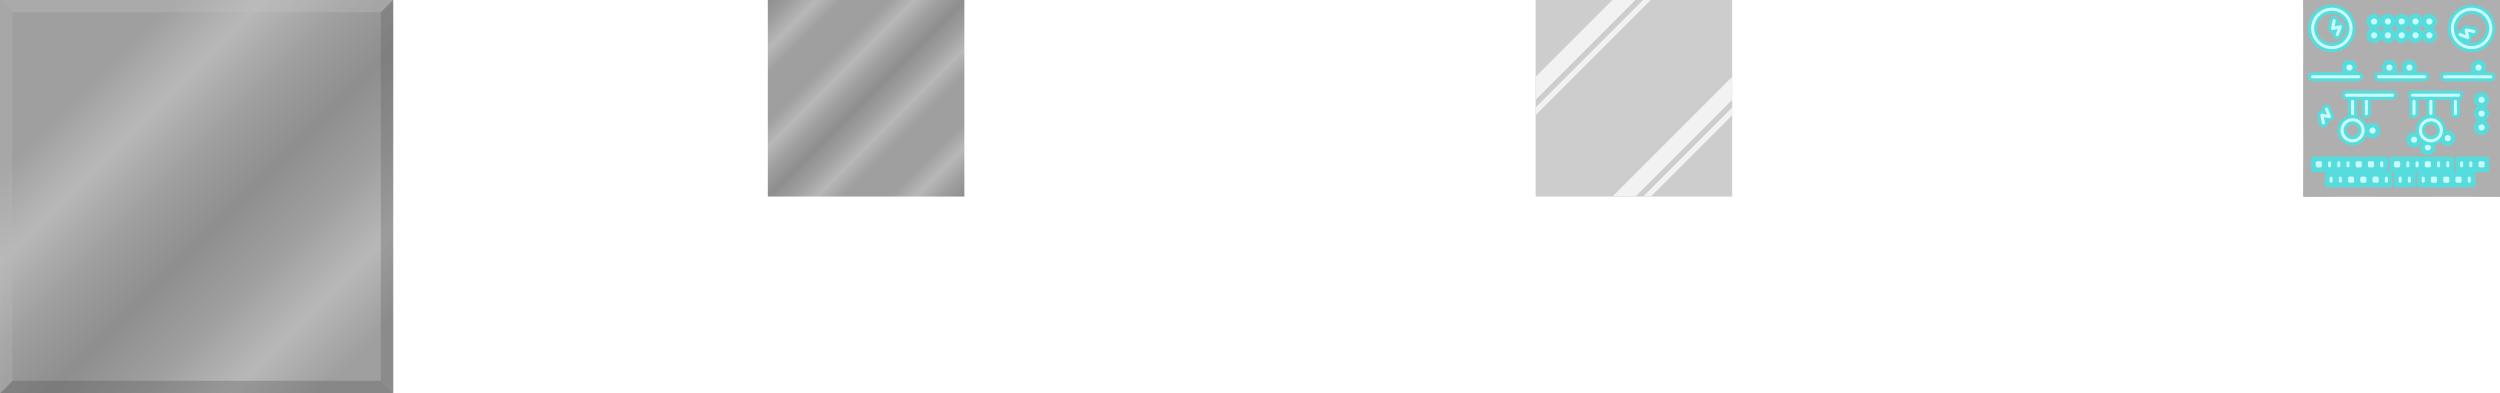 <?xml version="1.0" encoding="UTF-8" standalone="no"?>
<!-- Created with Inkscape (http://www.inkscape.org/) -->

<svg
   width="430.742mm"
   height="67.733mm"
   viewBox="0 0 1628 256"
   version="1.1"
   id="svg160"
   xml:space="preserve"
   sodipodi:docname="Textures.svg"
   inkscape:version="1.2 (dc2aeda, 2022-05-15)"
   xmlns:inkscape="http://www.inkscape.org/namespaces/inkscape"
   xmlns:sodipodi="http://sodipodi.sourceforge.net/DTD/sodipodi-0.dtd"
   xmlns:xlink="http://www.w3.org/1999/xlink"
   xmlns="http://www.w3.org/2000/svg"
   xmlns:svg="http://www.w3.org/2000/svg"
   xmlns:rdf="http://www.w3.org/1999/02/22-rdf-syntax-ns#"
   xmlns:cc="http://creativecommons.org/ns#"
   xmlns:dc="http://purl.org/dc/elements/1.1/"><defs
     id="defs154"><linearGradient
       id="Metal"><stop
         style="stop-color:#9f9f9f;stop-opacity:1;"
         offset="0"
         id="stop10561" /><stop
         style="stop-color:#9f9f9f;stop-opacity:1;"
         offset="0.25"
         id="stop10563" /><stop
         style="stop-color:#b8b8b8;stop-opacity:1;"
         offset="0.5"
         id="stop10565" /><stop
         style="stop-color:#9f9f9f;stop-opacity:1;"
         offset="0.75"
         id="stop10567" /><stop
         style="stop-color:#8e8e8e;stop-opacity:1;"
         offset="1"
         id="stop10569" /></linearGradient><linearGradient
       id="Glass"><stop
         style="stop-color:#9f9f9f;stop-opacity:1;"
         offset="0"
         id="stop2671" /><stop
         style="stop-color:#9f9f9f;stop-opacity:1;"
         offset="0.25"
         id="stop3772" /><stop
         style="stop-color:#b8b8b8;stop-opacity:1;"
         offset="0.5"
         id="stop3768" /><stop
         style="stop-color:#9f9f9f;stop-opacity:1;"
         offset="0.75"
         id="stop3774" /><stop
         style="stop-color:#8e8e8e;stop-opacity:1;"
         offset="1"
         id="stop2673" /></linearGradient><linearGradient
       inkscape:collect="always"
       xlink:href="#Metal"
       id="linearGradient5917"
       gradientUnits="userSpaceOnUse"
       x1="26.721"
       y1="26.721"
       x2="143.986"
       y2="143.986"
       spreadMethod="reflect"
       gradientTransform="matrix(0.938,0,0,0.938,8,8)" /><linearGradient
       inkscape:collect="always"
       xlink:href="#Metal"
       id="linearGradient6243"
       gradientUnits="userSpaceOnUse"
       gradientTransform="matrix(0.5,0,0,0.5,500,0)"
       x1="64"
       y1="64"
       x2="128"
       y2="128"
       spreadMethod="reflect" /><clipPath
       clipPathUnits="userSpaceOnUse"
       id="clipPath2021"><path
         style="fill:#000080;fill-opacity:1;stroke:none;stroke-width:1px;stroke-linecap:butt;stroke-linejoin:miter;stroke-opacity:1"
         d="m 617,809.362 h 12 v 232 h -12 z"
         id="path2023"
         sodipodi:nodetypes="ccccc" /></clipPath><filter
       inkscape:collect="always"
       style="color-interpolation-filters:sRGB"
       id="filter1717"
       x="-0.052"
       width="1.104"
       y="-0.052"
       height="1.104"><feGaussianBlur
         inkscape:collect="always"
         stdDeviation="1.619"
         id="feGaussianBlur1719" /></filter><clipPath
       clipPathUnits="userSpaceOnUse"
       id="clipPath10974"><use
         x="0"
         y="0"
         xlink:href="#rect10557"
         id="use10976" /></clipPath><linearGradient
       inkscape:collect="always"
       xlink:href="#Metal"
       id="linearGradient11037"
       gradientUnits="userSpaceOnUse"
       gradientTransform="matrix(0.5,0,0,0.5,1500,0)"
       x1="64"
       y1="64"
       x2="128"
       y2="128"
       spreadMethod="reflect" /><filter
       inkscape:collect="always"
       style="color-interpolation-filters:sRGB"
       id="filter11683"
       x="-0.27"
       y="-0.27"
       width="1.539"
       height="1.539"><feGaussianBlur
         inkscape:collect="always"
         stdDeviation="1.123"
         id="feGaussianBlur11681" /></filter><filter
       inkscape:collect="always"
       style="color-interpolation-filters:sRGB"
       id="filter12020"
       x="-1.139"
       y="-0.633"
       width="3.278"
       height="2.266"><feGaussianBlur
         inkscape:collect="always"
         stdDeviation="1.123"
         id="feGaussianBlur12018" /></filter><filter
       inkscape:collect="always"
       style="color-interpolation-filters:sRGB"
       id="filter12145"
       x="-0.19"
       y="-5700"
       width="1.38"
       height="11401"><feGaussianBlur
         inkscape:collect="always"
         stdDeviation="1.125"
         id="feGaussianBlur12143" /></filter><filter
       inkscape:collect="always"
       style="color-interpolation-filters:sRGB"
       id="filter12405"
       x="-0.712"
       y="-11386.62"
       width="2.423"
       height="22774.239"><feGaussianBlur
         inkscape:collect="always"
         stdDeviation="1.122"
         id="feGaussianBlur12403" /></filter><filter
       inkscape:collect="always"
       style="color-interpolation-filters:sRGB"
       id="filter12501"
       x="-0.228"
       y="-0.228"
       width="1.456"
       height="1.456"><feGaussianBlur
         inkscape:collect="always"
         stdDeviation="1.124"
         id="feGaussianBlur12499" /></filter><filter
       inkscape:collect="always"
       style="color-interpolation-filters:sRGB"
       id="filter12534"
       x="-0.416"
       y="-0.416"
       width="1.832"
       height="1.832"><feGaussianBlur
         inkscape:collect="always"
         stdDeviation="1.124"
         id="feGaussianBlur12532" /></filter><filter
       inkscape:collect="always"
       style="color-interpolation-filters:sRGB"
       id="filter12922"
       x="-0.27"
       y="-0.27"
       width="1.54"
       height="1.54"><feGaussianBlur
         inkscape:collect="always"
         stdDeviation="1.125"
         id="feGaussianBlur12920" /></filter><filter
       inkscape:collect="always"
       style="color-interpolation-filters:sRGB"
       id="filter13079"
       x="-0.338"
       y="-0.27"
       width="1.675"
       height="1.54"><feGaussianBlur
         inkscape:collect="always"
         stdDeviation="1.125"
         id="feGaussianBlur13077" /></filter></defs><sodipodi:namedview
     id="base"
     pagecolor="#ffffff"
     bordercolor="#000000"
     borderopacity="0.30"
     inkscape:pageopacity="0.0"
     inkscape:pageshadow="2"
     inkscape:zoom="1.5"
     inkscape:cx="1614"
     inkscape:cy="76.333333"
     inkscape:document-units="px"
     inkscape:current-layer="layer1"
     inkscape:showpageshadow="0"
     inkscape:pagecheckerboard="0"
     inkscape:deskcolor="#d1d1d1"
     showgrid="true"
     inkscape:window-width="1872"
     inkscape:window-height="1051"
     inkscape:window-x="48"
     inkscape:window-y="0"
     inkscape:window-maximized="1"
     showguides="true"><inkscape:grid
       type="xygrid"
       id="grid2646"
       originx="0"
       originy="0" /></sodipodi:namedview><g
     inkscape:label="Layer 1"
     inkscape:groupmode="layer"
     id="layer1"><use
       x="0"
       y="0"
       xlink:href="#rect5915"
       id="use6177"
       transform="matrix(1.067,0,0,1.067,-8.533,-8.533)"
       style="stroke-width:0.938"
       inkscape:export-filename="../../../Game_data/Graphics/Textures/Metal_clean_tile.png"
       inkscape:export-xdpi="96"
       inkscape:export-ydpi="96" /><rect
       style="color:#000000;overflow:visible;fill:url(#linearGradient5917);fill-opacity:1;fill-rule:evenodd;stroke-width:2;stroke-linecap:round;paint-order:fill markers stroke;stop-color:#000000"
       id="rect5915"
       width="240"
       height="240"
       x="8"
       y="8" /><g
       id="g6183"
       style="opacity:0.3"><path
         style="color:#000000;overflow:visible;mix-blend-mode:overlay;fill:#c1c1c1;fill-opacity:1;fill-rule:evenodd;stroke-width:2;stroke-linecap:round;paint-order:fill markers stroke;stop-color:#000000"
         d="M 8,8 0,0 h 256 l -8,8 z"
         id="path5982"
         sodipodi:nodetypes="ccccc" /><path
         style="color:#000000;overflow:visible;mix-blend-mode:overlay;fill:#595959;fill-opacity:1;fill-rule:evenodd;stroke-width:2;stroke-linecap:round;paint-order:fill markers stroke;stop-color:#000000"
         d="m 248,8 8,-8 v 256 l -8,-8 z"
         id="path6082"
         sodipodi:nodetypes="ccccc" /><path
         style="color:#000000;overflow:visible;mix-blend-mode:overlay;fill:#4d4d4d;fill-opacity:1;fill-rule:evenodd;stroke-width:2;stroke-linecap:round;paint-order:fill markers stroke;stop-color:#000000"
         d="m 248,248 8,8 H 0 l 8,-8 z"
         id="path6084"
         sodipodi:nodetypes="ccccc" /><path
         style="color:#000000;overflow:visible;mix-blend-mode:overlay;fill:#bababa;fill-opacity:1;fill-rule:evenodd;stroke-width:2;stroke-linecap:round;paint-order:fill markers stroke;stop-color:#000000"
         d="m 8,248 -8,8 V 0 l 8,8 z"
         id="path6086"
         sodipodi:nodetypes="ccccc" /></g><rect
       style="color:#000000;overflow:visible;fill:url(#linearGradient6243);fill-opacity:1;fill-rule:evenodd;stroke-width:2;stroke-linecap:round;paint-order:fill markers stroke;stop-color:#000000"
       id="rect6241"
       width="128"
       height="128"
       x="500"
       y="0"
       inkscape:export-filename="../../../Game_data/Graphics/Textures/Metal_clean.png"
       inkscape:export-xdpi="96"
       inkscape:export-ydpi="96" /><g
       id="g10771"><rect
         style="color:#000000;overflow:visible;fill:#cdcdcd;fill-opacity:1;fill-rule:evenodd;stroke-width:2;stroke-linecap:round;paint-order:fill markers stroke;stop-color:#000000"
         id="rect10557"
         width="128"
         height="128"
         x="1000"
         y="0"
         inkscape:export-filename="../../../Game_data/Graphics/Textures/Glass.png"
         inkscape:export-xdpi="96"
         inkscape:export-ydpi="96" /><g
         id="g10759"
         clip-path="url(#clipPath10974)"><path
           style="color:#000000;font-variation-settings:normal;overflow:visible;opacity:1;vector-effect:none;fill:#f2f2f2;fill-opacity:1;fill-rule:evenodd;stroke:none;stroke-width:1px;stroke-linecap:butt;stroke-linejoin:miter;stroke-miterlimit:4;stroke-dasharray:none;stroke-dashoffset:0;stroke-opacity:1;-inkscape-stroke:none;paint-order:fill markers stroke;filter:url(#filter1717);stop-color:#000000;stop-opacity:1"
           d="m 995,55 60,-60 h 15 l -75,75 z"
           id="path10842"
           sodipodi:nodetypes="ccccc" /><path
           style="color:#000000;font-variation-settings:normal;overflow:visible;opacity:1;vector-effect:none;fill:#f2f2f2;fill-opacity:1;fill-rule:evenodd;stroke:none;stroke-width:1px;stroke-linecap:butt;stroke-linejoin:miter;stroke-miterlimit:4;stroke-dasharray:none;stroke-dashoffset:0;stroke-opacity:1;-inkscape-stroke:none;paint-order:fill markers stroke;filter:url(#filter1717);stop-color:#000000;stop-opacity:1"
           d="m 995,75 80,-80 h 5 l -85,85 z"
           id="path10871"
           sodipodi:nodetypes="ccccc" /><path
           style="color:#000000;font-variation-settings:normal;overflow:visible;opacity:1;vector-effect:none;fill:#f2f2f2;fill-opacity:1;fill-rule:evenodd;stroke:none;stroke-width:1px;stroke-linecap:butt;stroke-linejoin:miter;stroke-miterlimit:4;stroke-dasharray:none;stroke-dashoffset:0;stroke-opacity:1;-inkscape-stroke:none;paint-order:fill markers stroke;filter:url(#filter1717);stop-color:#000000;stop-opacity:1"
           d="m 1047,131 90,-90 v 15 l -75,75 z"
           id="path10873"
           sodipodi:nodetypes="ccccc" /><path
           style="color:#000000;font-variation-settings:normal;overflow:visible;opacity:1;vector-effect:none;fill:#f2f2f2;fill-opacity:1;fill-rule:evenodd;stroke:none;stroke-width:1px;stroke-linecap:butt;stroke-linejoin:miter;stroke-miterlimit:4;stroke-dasharray:none;stroke-dashoffset:0;stroke-opacity:1;-inkscape-stroke:none;paint-order:fill markers stroke;filter:url(#filter1717);stop-color:#000000;stop-opacity:1"
           d="m 1062,136 80,-80 h 5 L 1062,141 Z"
           id="path10875"
           sodipodi:nodetypes="ccccc" /></g></g><g
       id="g11043"
       inkscape:export-filename="../../../Game_data/Graphics/Textures/Computer_panel.png"
       inkscape:export-xdpi="96"
       inkscape:export-ydpi="96"><rect
         style="color:#000000;overflow:visible;fill:url(#linearGradient11037);fill-opacity:1;fill-rule:evenodd;stroke-width:2;stroke-linecap:round;paint-order:fill markers stroke;stop-color:#000000"
         id="rect11035"
         width="128"
         height="128"
         x="1500"
         y="0"
         inkscape:export-filename="../../../Game_data/Graphics/Textures/Metal_clean.png"
         inkscape:export-xdpi="96"
         inkscape:export-ydpi="96" /><rect
         style="color:#000000;overflow:visible;mix-blend-mode:multiply;fill:#afafaf;fill-opacity:1;fill-rule:evenodd;stroke-width:2;stroke-linecap:round;paint-order:fill markers stroke;stop-color:#000000"
         id="rect11039"
         width="128"
         height="128"
         x="1500"
         y="0"
         inkscape:export-filename="../../../Game_data/Graphics/Textures/Metal_clean.png"
         inkscape:export-xdpi="96"
         inkscape:export-ydpi="96" /></g><g
       id="g11151"
       transform="translate(-18.5,-17.5)"><circle
         style="color:#000000;font-variation-settings:normal;overflow:visible;opacity:1;fill:none;fill-opacity:1;fill-rule:evenodd;stroke:#56dcdc;stroke-width:6;stroke-linecap:round;stroke-linejoin:round;stroke-miterlimit:4;stroke-dasharray:none;stroke-dashoffset:0;stroke-opacity:1;paint-order:markers stroke fill;filter:url(#filter12501);stop-color:#000000;stop-opacity:1;vector-effect:none;-inkscape-stroke:none"
         id="circle11530"
         cx="1537"
         cy="36"
         r="12.5" /><circle
         style="color:#000000;font-variation-settings:normal;overflow:visible;opacity:1;fill:none;fill-opacity:1;fill-rule:evenodd;stroke:#cbfbfc;stroke-width:2;stroke-linecap:butt;stroke-linejoin:miter;stroke-miterlimit:4;stroke-dasharray:none;stroke-dashoffset:0;stroke-opacity:1;paint-order:markers stroke fill;stop-color:#000000;stop-opacity:1"
         id="path11268"
         cx="1537"
         cy="36"
         r="12.5" /></g><g
       id="g11214"
       transform="translate(-18.5,36.388)"><g
         id="g11212" /></g><g
       id="g11598"
       transform="translate(19.5,-11.5)"><circle
         style="color:#000000;font-variation-settings:normal;overflow:visible;opacity:1;vector-effect:none;fill:#56dcdc;fill-opacity:1;fill-rule:evenodd;stroke:none;stroke-width:6;stroke-linecap:butt;stroke-linejoin:miter;stroke-miterlimit:4;stroke-dasharray:none;stroke-dashoffset:0;stroke-opacity:1;-inkscape-stroke:none;paint-order:markers stroke fill;filter:url(#filter11683);stop-color:#000000;stop-opacity:1"
         id="circle11652"
         cx="1526.5"
         cy="25.5"
         r="5" /><circle
         style="color:#000000;font-variation-settings:normal;overflow:visible;opacity:1;fill:#cbfbfc;fill-opacity:1;fill-rule:evenodd;stroke:none;stroke-width:2;stroke-linecap:butt;stroke-linejoin:miter;stroke-miterlimit:4;stroke-dasharray:none;stroke-dashoffset:0;stroke-opacity:1;paint-order:markers stroke fill;stop-color:#000000;stop-opacity:1"
         id="circle11596"
         cx="1526.5"
         cy="25.5"
         r="2" /></g><use
       x="0"
       y="0"
       xlink:href="#g11598"
       id="use11742"
       transform="translate(9)" /><use
       x="0"
       y="0"
       xlink:href="#g11598"
       id="use11744"
       transform="translate(18)" /><use
       x="0"
       y="0"
       xlink:href="#g11598"
       id="use11746"
       transform="translate(0,9)" /><use
       x="0"
       y="0"
       xlink:href="#g11598"
       id="use11748"
       transform="translate(9,9)" /><use
       x="0"
       y="0"
       xlink:href="#g11598"
       id="use11750"
       transform="translate(18,9)" /><use
       x="0"
       y="0"
       xlink:href="#g11598"
       id="use11814"
       transform="translate(27)" /><use
       x="0"
       y="0"
       xlink:href="#g11598"
       id="use11816"
       transform="translate(27,9)" /><use
       x="0"
       y="0"
       xlink:href="#g11598"
       id="use11826"
       transform="translate(36)" /><use
       x="0"
       y="0"
       xlink:href="#g11598"
       id="use11828"
       transform="translate(36,9)" /><g
       id="g11903"
       transform="translate(-29.5,-22)"><path
         style="color:#000000;font-variation-settings:normal;overflow:visible;opacity:1;vector-effect:none;fill:none;fill-opacity:1;fill-rule:evenodd;stroke:#56dcdc;stroke-width:6;stroke-linecap:round;stroke-linejoin:round;stroke-miterlimit:4;stroke-dasharray:none;stroke-dashoffset:0;stroke-opacity:1;-inkscape-stroke:none;paint-order:markers stroke fill;filter:url(#filter12020);stop-color:#000000;stop-opacity:1"
         d="m 1549.5,35.5 -1,5 5,-1 -2,5"
         id="path11989" /><path
         style="color:#000000;font-variation-settings:normal;overflow:visible;opacity:1;vector-effect:none;fill:none;fill-opacity:1;fill-rule:evenodd;stroke:#cbfbfc;stroke-width:2;stroke-linecap:round;stroke-linejoin:round;stroke-miterlimit:4;stroke-dasharray:none;stroke-dashoffset:0;stroke-opacity:1;-inkscape-stroke:none;paint-order:markers stroke fill;stop-color:#000000;stop-opacity:1"
         d="m 1549.5,35.5 -1,5 5,-1 -2,5"
         id="path11968" /></g><g
       id="g12028"
       transform="translate(-42.5,10)"><path
         style="color:#000000;font-variation-settings:normal;overflow:visible;opacity:1;mix-blend-mode:normal;vector-effect:none;fill:none;fill-opacity:1;fill-rule:evenodd;stroke:#56dcdc;stroke-width:6;stroke-linecap:round;stroke-linejoin:round;stroke-miterlimit:4;stroke-dasharray:none;stroke-dashoffset:0;stroke-opacity:1;-inkscape-stroke:none;paint-order:markers stroke fill;filter:url(#filter12145);stop-color:#000000;stop-opacity:1"
         d="m 1548.5,40 30,10e-4"
         id="path12114"
         sodipodi:nodetypes="cc" /><path
         style="color:#000000;font-variation-settings:normal;overflow:visible;opacity:1;vector-effect:none;fill:none;fill-opacity:1;fill-rule:evenodd;stroke:#cbfbfc;stroke-width:2;stroke-linecap:round;stroke-linejoin:round;stroke-miterlimit:4;stroke-dasharray:none;stroke-dashoffset:0;stroke-opacity:1;-inkscape-stroke:none;paint-order:markers stroke fill;stop-color:#000000;stop-opacity:1"
         d="m 1548.5,40 h 30"
         id="path12093" /></g><use
       x="0"
       y="0"
       xlink:href="#g12028"
       id="use12155"
       transform="translate(43)" /><use
       x="0"
       y="0"
       xlink:href="#g12028"
       id="use12157"
       transform="translate(86)" /><use
       x="0"
       y="0"
       xlink:href="#g12028"
       id="use12241"
       transform="translate(22,11.999)" /><use
       x="0"
       y="0"
       xlink:href="#g12028"
       id="use12245"
       transform="translate(65,11.999)" /><g
       id="g12261"
       transform="translate(-41.5,44)" /><use
       x="0"
       y="0"
       xlink:href="#g11151"
       id="use12503"
       transform="translate(91)" /><use
       x="0"
       y="0"
       xlink:href="#g11903"
       id="use12022"
       transform="rotate(90,1562,62.5)" /><use
       x="0"
       y="0"
       xlink:href="#g11598"
       id="use12544"
       transform="translate(-1,71)" /><use
       x="0"
       y="0"
       xlink:href="#g11598"
       id="use12546"
       transform="translate(26,77)" /><use
       x="0"
       y="0"
       xlink:href="#g11598"
       id="use12548"
       transform="translate(35,82)" /><use
       x="0"
       y="0"
       xlink:href="#g11598"
       id="use12550"
       transform="translate(48,76)" /><use
       x="0"
       y="0"
       xlink:href="#g11598"
       id="use12552"
       transform="translate(23,30)" /><use
       x="0"
       y="0"
       xlink:href="#g11598"
       id="use12554"
       transform="translate(10,30)" /><use
       x="0"
       y="0"
       xlink:href="#g11598"
       id="use12556"
       transform="translate(-16,30)" /><use
       x="0"
       y="0"
       xlink:href="#g11598"
       id="use12558"
       transform="translate(68,30)" /><use
       x="0"
       y="0"
       xlink:href="#g11903"
       id="use12560"
       transform="matrix(1,0,0,-1,-7,93.5)" /><g
       id="g12397"
       transform="rotate(90,1527.25,44.75)"><path
         style="color:#000000;font-variation-settings:normal;overflow:visible;opacity:1;mix-blend-mode:normal;vector-effect:none;fill:none;fill-opacity:1;fill-rule:evenodd;stroke:#56dcdc;stroke-width:6;stroke-linecap:round;stroke-linejoin:round;stroke-miterlimit:4;stroke-dasharray:none;stroke-dashoffset:0;stroke-opacity:1;-inkscape-stroke:none;paint-order:markers stroke fill;filter:url(#filter12405);stop-color:#000000;stop-opacity:1"
         d="m 1548.5,40 8.001,5e-4"
         id="path12393"
         sodipodi:nodetypes="cc" /><path
         style="color:#000000;font-variation-settings:normal;overflow:visible;opacity:1;fill:none;fill-opacity:1;fill-rule:evenodd;stroke:#cbfbfc;stroke-width:2;stroke-linecap:round;stroke-linejoin:round;stroke-miterlimit:4;stroke-dasharray:none;stroke-dashoffset:0;stroke-opacity:1;paint-order:markers stroke fill;stop-color:#000000;stop-opacity:1"
         d="m 1548.5,40.001 8.001,-0.001"
         id="path12395"
         sodipodi:nodetypes="cc" /></g><g
       id="g12411"
       transform="rotate(90,1531.75,49.25)"><path
         style="color:#000000;font-variation-settings:normal;overflow:visible;opacity:1;mix-blend-mode:normal;vector-effect:none;fill:none;fill-opacity:1;fill-rule:evenodd;stroke:#56dcdc;stroke-width:6;stroke-linecap:round;stroke-linejoin:round;stroke-miterlimit:4;stroke-dasharray:none;stroke-dashoffset:0;stroke-opacity:1;-inkscape-stroke:none;paint-order:markers stroke fill;filter:url(#filter12405);stop-color:#000000;stop-opacity:1"
         d="m 1548.5,40 8.001,5e-4"
         id="path12407"
         sodipodi:nodetypes="cc" /><path
         style="color:#000000;font-variation-settings:normal;overflow:visible;opacity:1;fill:none;fill-opacity:1;fill-rule:evenodd;stroke:#cbfbfc;stroke-width:2;stroke-linecap:round;stroke-linejoin:round;stroke-miterlimit:4;stroke-dasharray:none;stroke-dashoffset:0;stroke-opacity:1;paint-order:markers stroke fill;stop-color:#000000;stop-opacity:1"
         d="m 1548.5,40.001 8.001,-0.001"
         id="path12409"
         sodipodi:nodetypes="cc" /></g><g
       id="g12417"
       transform="rotate(90,1547.25,64.75)"><path
         style="color:#000000;font-variation-settings:normal;overflow:visible;opacity:1;mix-blend-mode:normal;vector-effect:none;fill:none;fill-opacity:1;fill-rule:evenodd;stroke:#56dcdc;stroke-width:6;stroke-linecap:round;stroke-linejoin:round;stroke-miterlimit:4;stroke-dasharray:none;stroke-dashoffset:0;stroke-opacity:1;-inkscape-stroke:none;paint-order:markers stroke fill;filter:url(#filter12405);stop-color:#000000;stop-opacity:1"
         d="m 1548.5,40 8.001,5e-4"
         id="path12413"
         sodipodi:nodetypes="cc" /><path
         style="color:#000000;font-variation-settings:normal;overflow:visible;opacity:1;fill:none;fill-opacity:1;fill-rule:evenodd;stroke:#cbfbfc;stroke-width:2;stroke-linecap:round;stroke-linejoin:round;stroke-miterlimit:4;stroke-dasharray:none;stroke-dashoffset:0;stroke-opacity:1;paint-order:markers stroke fill;stop-color:#000000;stop-opacity:1"
         d="m 1548.5,40.001 8.001,-0.001"
         id="path12415"
         sodipodi:nodetypes="cc" /></g><g
       id="g12423"
       transform="rotate(90,1552.75,70.25)"><path
         style="color:#000000;font-variation-settings:normal;overflow:visible;opacity:1;mix-blend-mode:normal;vector-effect:none;fill:none;fill-opacity:1;fill-rule:evenodd;stroke:#56dcdc;stroke-width:6;stroke-linecap:round;stroke-linejoin:round;stroke-miterlimit:4;stroke-dasharray:none;stroke-dashoffset:0;stroke-opacity:1;-inkscape-stroke:none;paint-order:markers stroke fill;filter:url(#filter12405);stop-color:#000000;stop-opacity:1"
         d="m 1548.5,40 8.001,5e-4"
         id="path12419"
         sodipodi:nodetypes="cc" /><path
         style="color:#000000;font-variation-settings:normal;overflow:visible;opacity:1;fill:none;fill-opacity:1;fill-rule:evenodd;stroke:#cbfbfc;stroke-width:2;stroke-linecap:round;stroke-linejoin:round;stroke-miterlimit:4;stroke-dasharray:none;stroke-dashoffset:0;stroke-opacity:1;paint-order:markers stroke fill;stop-color:#000000;stop-opacity:1"
         d="m 1548.5,40.001 8.001,-0.001"
         id="path12421"
         sodipodi:nodetypes="cc" /></g><g
       id="g12429"
       transform="rotate(90,1560.75,78.25)"><path
         style="color:#000000;font-variation-settings:normal;overflow:visible;opacity:1;mix-blend-mode:normal;vector-effect:none;fill:none;fill-opacity:1;fill-rule:evenodd;stroke:#56dcdc;stroke-width:6;stroke-linecap:round;stroke-linejoin:round;stroke-miterlimit:4;stroke-dasharray:none;stroke-dashoffset:0;stroke-opacity:1;-inkscape-stroke:none;paint-order:markers stroke fill;filter:url(#filter12405);stop-color:#000000;stop-opacity:1"
         d="m 1548.5,40 8.001,5e-4"
         id="path12425"
         sodipodi:nodetypes="cc" /><path
         style="color:#000000;font-variation-settings:normal;overflow:visible;opacity:1;fill:none;fill-opacity:1;fill-rule:evenodd;stroke:#cbfbfc;stroke-width:2;stroke-linecap:round;stroke-linejoin:round;stroke-miterlimit:4;stroke-dasharray:none;stroke-dashoffset:0;stroke-opacity:1;paint-order:markers stroke fill;stop-color:#000000;stop-opacity:1"
         d="m 1548.5,40.001 8.001,-0.001"
         id="path12427"
         sodipodi:nodetypes="cc" /></g><use
       x="0"
       y="0"
       xlink:href="#g12435"
       id="use12542"
       transform="translate(51)" /><g
       id="g12435"
       transform="translate(0.65,54.5)"><circle
         style="color:#000000;font-variation-settings:normal;overflow:visible;opacity:1;mix-blend-mode:normal;vector-effect:none;fill:none;fill-opacity:1;fill-rule:evenodd;stroke:#56dcdc;stroke-width:6;stroke-linecap:round;stroke-linejoin:round;stroke-miterlimit:4;stroke-dasharray:none;stroke-dashoffset:0;stroke-opacity:1;-inkscape-stroke:none;paint-order:markers stroke fill;filter:url(#filter12534);stop-color:#000000;stop-opacity:1"
         id="circle12431"
         cx="1531.35"
         cy="30.35"
         r="6.85" /><circle
         style="color:#000000;font-variation-settings:normal;overflow:visible;opacity:1;fill:none;fill-opacity:1;fill-rule:evenodd;stroke:#cbfbfc;stroke-width:2;stroke-linecap:butt;stroke-linejoin:miter;stroke-miterlimit:4;stroke-dasharray:none;stroke-dashoffset:0;stroke-opacity:1;paint-order:markers stroke fill;stop-color:#000000;stop-opacity:1"
         id="circle12433"
         cx="1531.35"
         cy="30.35"
         r="6.85" /></g><g
       id="g13048"
       transform="translate(-16.5,81.5)"><rect
         style="color:#000000;font-variation-settings:normal;overflow:visible;opacity:1;mix-blend-mode:normal;vector-effect:none;fill:#56dcdc;fill-opacity:1;fill-rule:evenodd;stroke:none;stroke-width:6;stroke-linecap:butt;stroke-linejoin:miter;stroke-miterlimit:4;stroke-dasharray:none;stroke-dashoffset:0;stroke-opacity:1;-inkscape-stroke:none;paint-order:markers stroke fill;filter:url(#filter13079);stop-color:#000000;stop-opacity:1"
         id="rect13044"
         width="8"
         height="10"
         x="1529.5"
         y="20.5"
         ry="1" /><rect
         style="color:#000000;font-variation-settings:normal;overflow:visible;opacity:1;vector-effect:none;fill:#cbfbfc;fill-opacity:1;fill-rule:evenodd;stroke:none;stroke-width:2;stroke-linecap:butt;stroke-linejoin:miter;stroke-miterlimit:4;stroke-dasharray:none;stroke-dashoffset:0;stroke-opacity:1;-inkscape-stroke:none;paint-order:markers stroke fill;stop-color:#000000;stop-opacity:1"
         id="rect13046"
         width="2"
         height="4"
         x="1532.5"
         y="23.5"
         ry="1" /></g><use
       x="0"
       y="0"
       xlink:href="#g13048"
       id="use13081"
       transform="translate(6)" /><use
       x="0"
       y="0"
       xlink:href="#use13081"
       id="use13083"
       transform="translate(6)" /><use
       x="0"
       y="0"
       xlink:href="#g13048"
       id="use13101"
       transform="translate(77)" /><use
       x="0"
       y="0"
       xlink:href="#g13048"
       id="use13099"
       transform="translate(71)" /><use
       x="0"
       y="0"
       xlink:href="#g13048"
       id="use13095"
       transform="translate(57)" /><use
       x="0"
       y="0"
       xlink:href="#g13048"
       id="use13093"
       transform="translate(51)" /><use
       x="0"
       y="0"
       xlink:href="#g13048"
       id="use13089"
       transform="translate(34)" /><g
       id="g12681"
       transform="translate(-22.5,81.5)"><rect
         style="color:#000000;font-variation-settings:normal;overflow:visible;opacity:1;mix-blend-mode:normal;vector-effect:none;fill:#56dcdc;fill-opacity:1;fill-rule:evenodd;stroke:none;stroke-width:6;stroke-linecap:butt;stroke-linejoin:miter;stroke-miterlimit:4;stroke-dasharray:none;stroke-dashoffset:0;stroke-opacity:1;-inkscape-stroke:none;paint-order:markers stroke fill;filter:url(#filter12922);stop-color:#000000;stop-opacity:1"
         id="rect12808"
         width="10"
         height="10"
         x="1527.5"
         y="20.5"
         ry="1" /><rect
         style="color:#000000;font-variation-settings:normal;overflow:visible;opacity:1;vector-effect:none;fill:#cbfbfc;fill-opacity:1;fill-rule:evenodd;stroke:none;stroke-width:2;stroke-linecap:butt;stroke-linejoin:miter;stroke-miterlimit:4;stroke-dasharray:none;stroke-dashoffset:0;stroke-opacity:1;-inkscape-stroke:none;paint-order:markers stroke fill;stop-color:#000000;stop-opacity:1"
         id="rect12735"
         width="4"
         height="4"
         x="1530.5"
         y="23.5"
         ry="1" /></g><use
       x="0"
       y="0"
       xlink:href="#use13101"
       id="use13103"
       transform="translate(9)" /><use
       x="0"
       y="0"
       xlink:href="#use13103"
       id="use13105"
       transform="translate(6)" /><use
       x="0"
       y="0"
       xlink:href="#g13048"
       id="use13109"
       transform="translate(1,10)" /><use
       x="0"
       y="0"
       xlink:href="#g13048"
       id="use13111"
       transform="translate(7,10)" /><use
       x="0"
       y="0"
       xlink:href="#g13048"
       id="use13119"
       transform="translate(37,10)" /><use
       x="0"
       y="0"
       xlink:href="#g13048"
       id="use13121"
       transform="translate(46,10)" /><use
       x="0"
       y="0"
       xlink:href="#g13048"
       id="use13123"
       transform="translate(52,10)" /><use
       x="0"
       y="0"
       xlink:href="#g13048"
       id="use13125"
       transform="translate(61,10)" /><use
       x="0"
       y="0"
       xlink:href="#use13101"
       id="use13133"
       transform="translate(14,10)" /><use
       x="0"
       y="0"
       xlink:href="#use13085"
       id="use13097"
       transform="translate(45)" /><use
       x="0"
       y="0"
       xlink:href="#use13085"
       id="use13091"
       transform="translate(25)" /><use
       x="0"
       y="0"
       xlink:href="#use13085"
       id="use13087"
       transform="translate(8)" /><use
       x="0"
       y="0"
       xlink:href="#g12681"
       id="use13085"
       transform="translate(26)" /><use
       x="0"
       y="0"
       xlink:href="#use13085"
       id="use13107"
       transform="translate(80)" /><use
       x="0"
       y="0"
       xlink:href="#g12681"
       id="use13113"
       transform="translate(21,10)" /><use
       x="0"
       y="0"
       xlink:href="#g12681"
       id="use13115"
       transform="translate(29,10)" /><use
       x="0"
       y="0"
       xlink:href="#g12681"
       id="use13117"
       transform="translate(37,10)" /><use
       x="0"
       y="0"
       xlink:href="#use13085"
       id="use13127"
       transform="translate(49,10)" /><use
       x="0"
       y="0"
       xlink:href="#use13085"
       id="use13129"
       transform="translate(57,10)" /><use
       x="0"
       y="0"
       xlink:href="#use13085"
       id="use13131"
       transform="translate(65,10)" /><use
       x="0"
       y="0"
       xlink:href="#g11598"
       id="use13135"
       transform="translate(70,51)" /><use
       x="0"
       y="0"
       xlink:href="#g11598"
       id="use13137"
       transform="translate(70,60)" /><use
       x="0"
       y="0"
       xlink:href="#g11598"
       id="use13139"
       transform="translate(70,69)" /></g></svg>
